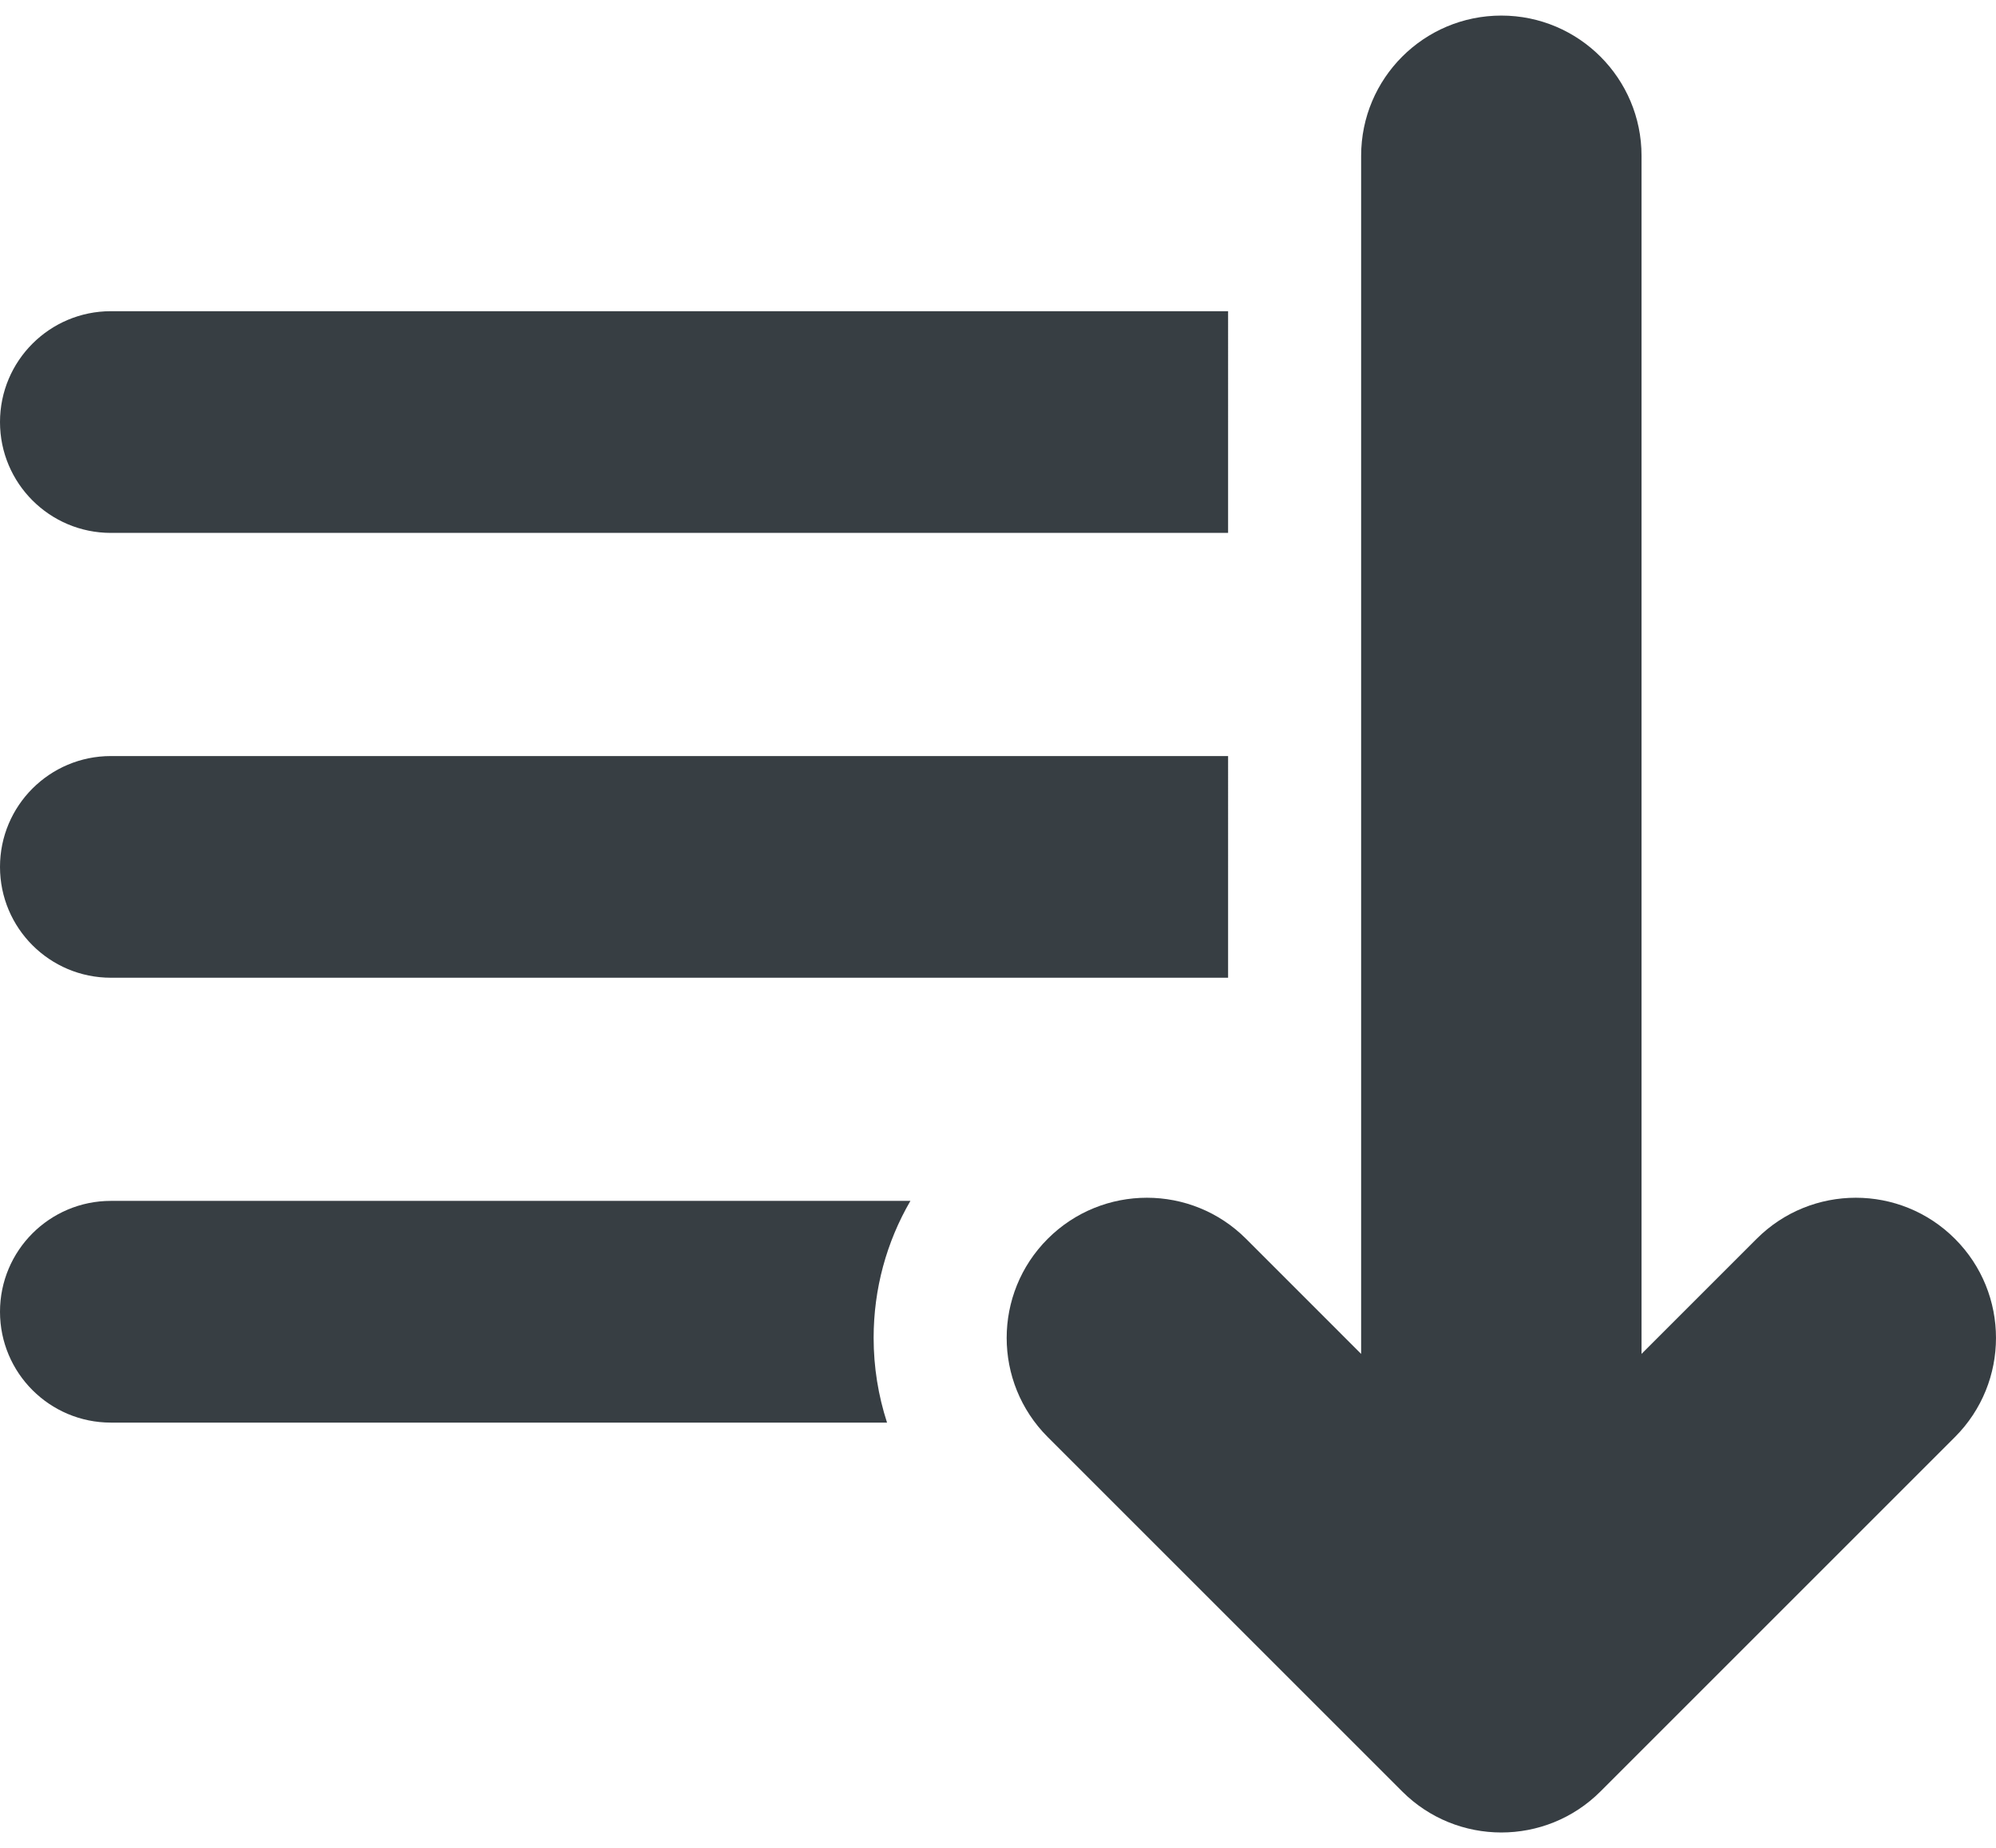 <?xml version="1.0" encoding="utf-8"?>
<!-- Generator: Adobe Illustrator 16.0.0, SVG Export Plug-In . SVG Version: 6.00 Build 0)  -->
<!DOCTYPE svg PUBLIC "-//W3C//DTD SVG 1.1//EN" "http://www.w3.org/Graphics/SVG/1.1/DTD/svg11.dtd">
<svg version="1.1" id="Layer_1" xmlns="http://www.w3.org/2000/svg" xmlns:xlink="http://www.w3.org/1999/xlink" x="0px" y="0px"
	 width="90.71px" height="84px" viewBox="0 3.355 90.71 84" enable-background="new 0 3.355 90.71 84" xml:space="preserve">
<g>
	<g>
		<g>
			<path fill="#373E43" d="M5.039,27.577h50.773V17.5H5.039C2.256,17.5,0,19.756,0,22.538C0,25.321,2.256,27.577,5.039,27.577z"/>
			<path fill="#373E43" d="M5.039,47.796h50.773V37.72H5.039C2.256,37.72,0,39.976,0,42.758C0,45.54,2.256,47.796,5.039,47.796z"/>
			<path fill="#373E43" d="M5.039,57.939L5.039,57.939C2.256,57.94,0,60.195,0,62.978s2.256,5.039,5.039,5.039h35.273
				c-0.398-1.229-0.609-2.521-0.609-3.85c0-2.225,0.583-4.355,1.672-6.229L5.039,57.939L5.039,57.939z"/>
			<path fill="#373E43" d="M88.843,59.662c-2.487-2.488-6.521-2.488-9.01,0l-5.232,5.232V10.435c0-3.519-2.854-6.372-6.371-6.372
				c-3.52,0-6.372,2.853-6.372,6.372v54.459l-5.231-5.232c-2.487-2.488-6.522-2.488-9.012,0c-2.488,2.488-2.488,6.523,0,9.012
				l16.108,16.107c2.483,2.484,6.522,2.492,9.013,0l16.107-16.107C91.332,66.185,91.332,62.15,88.843,59.662z"/>
		</g>
	</g>
</g>
</svg>
